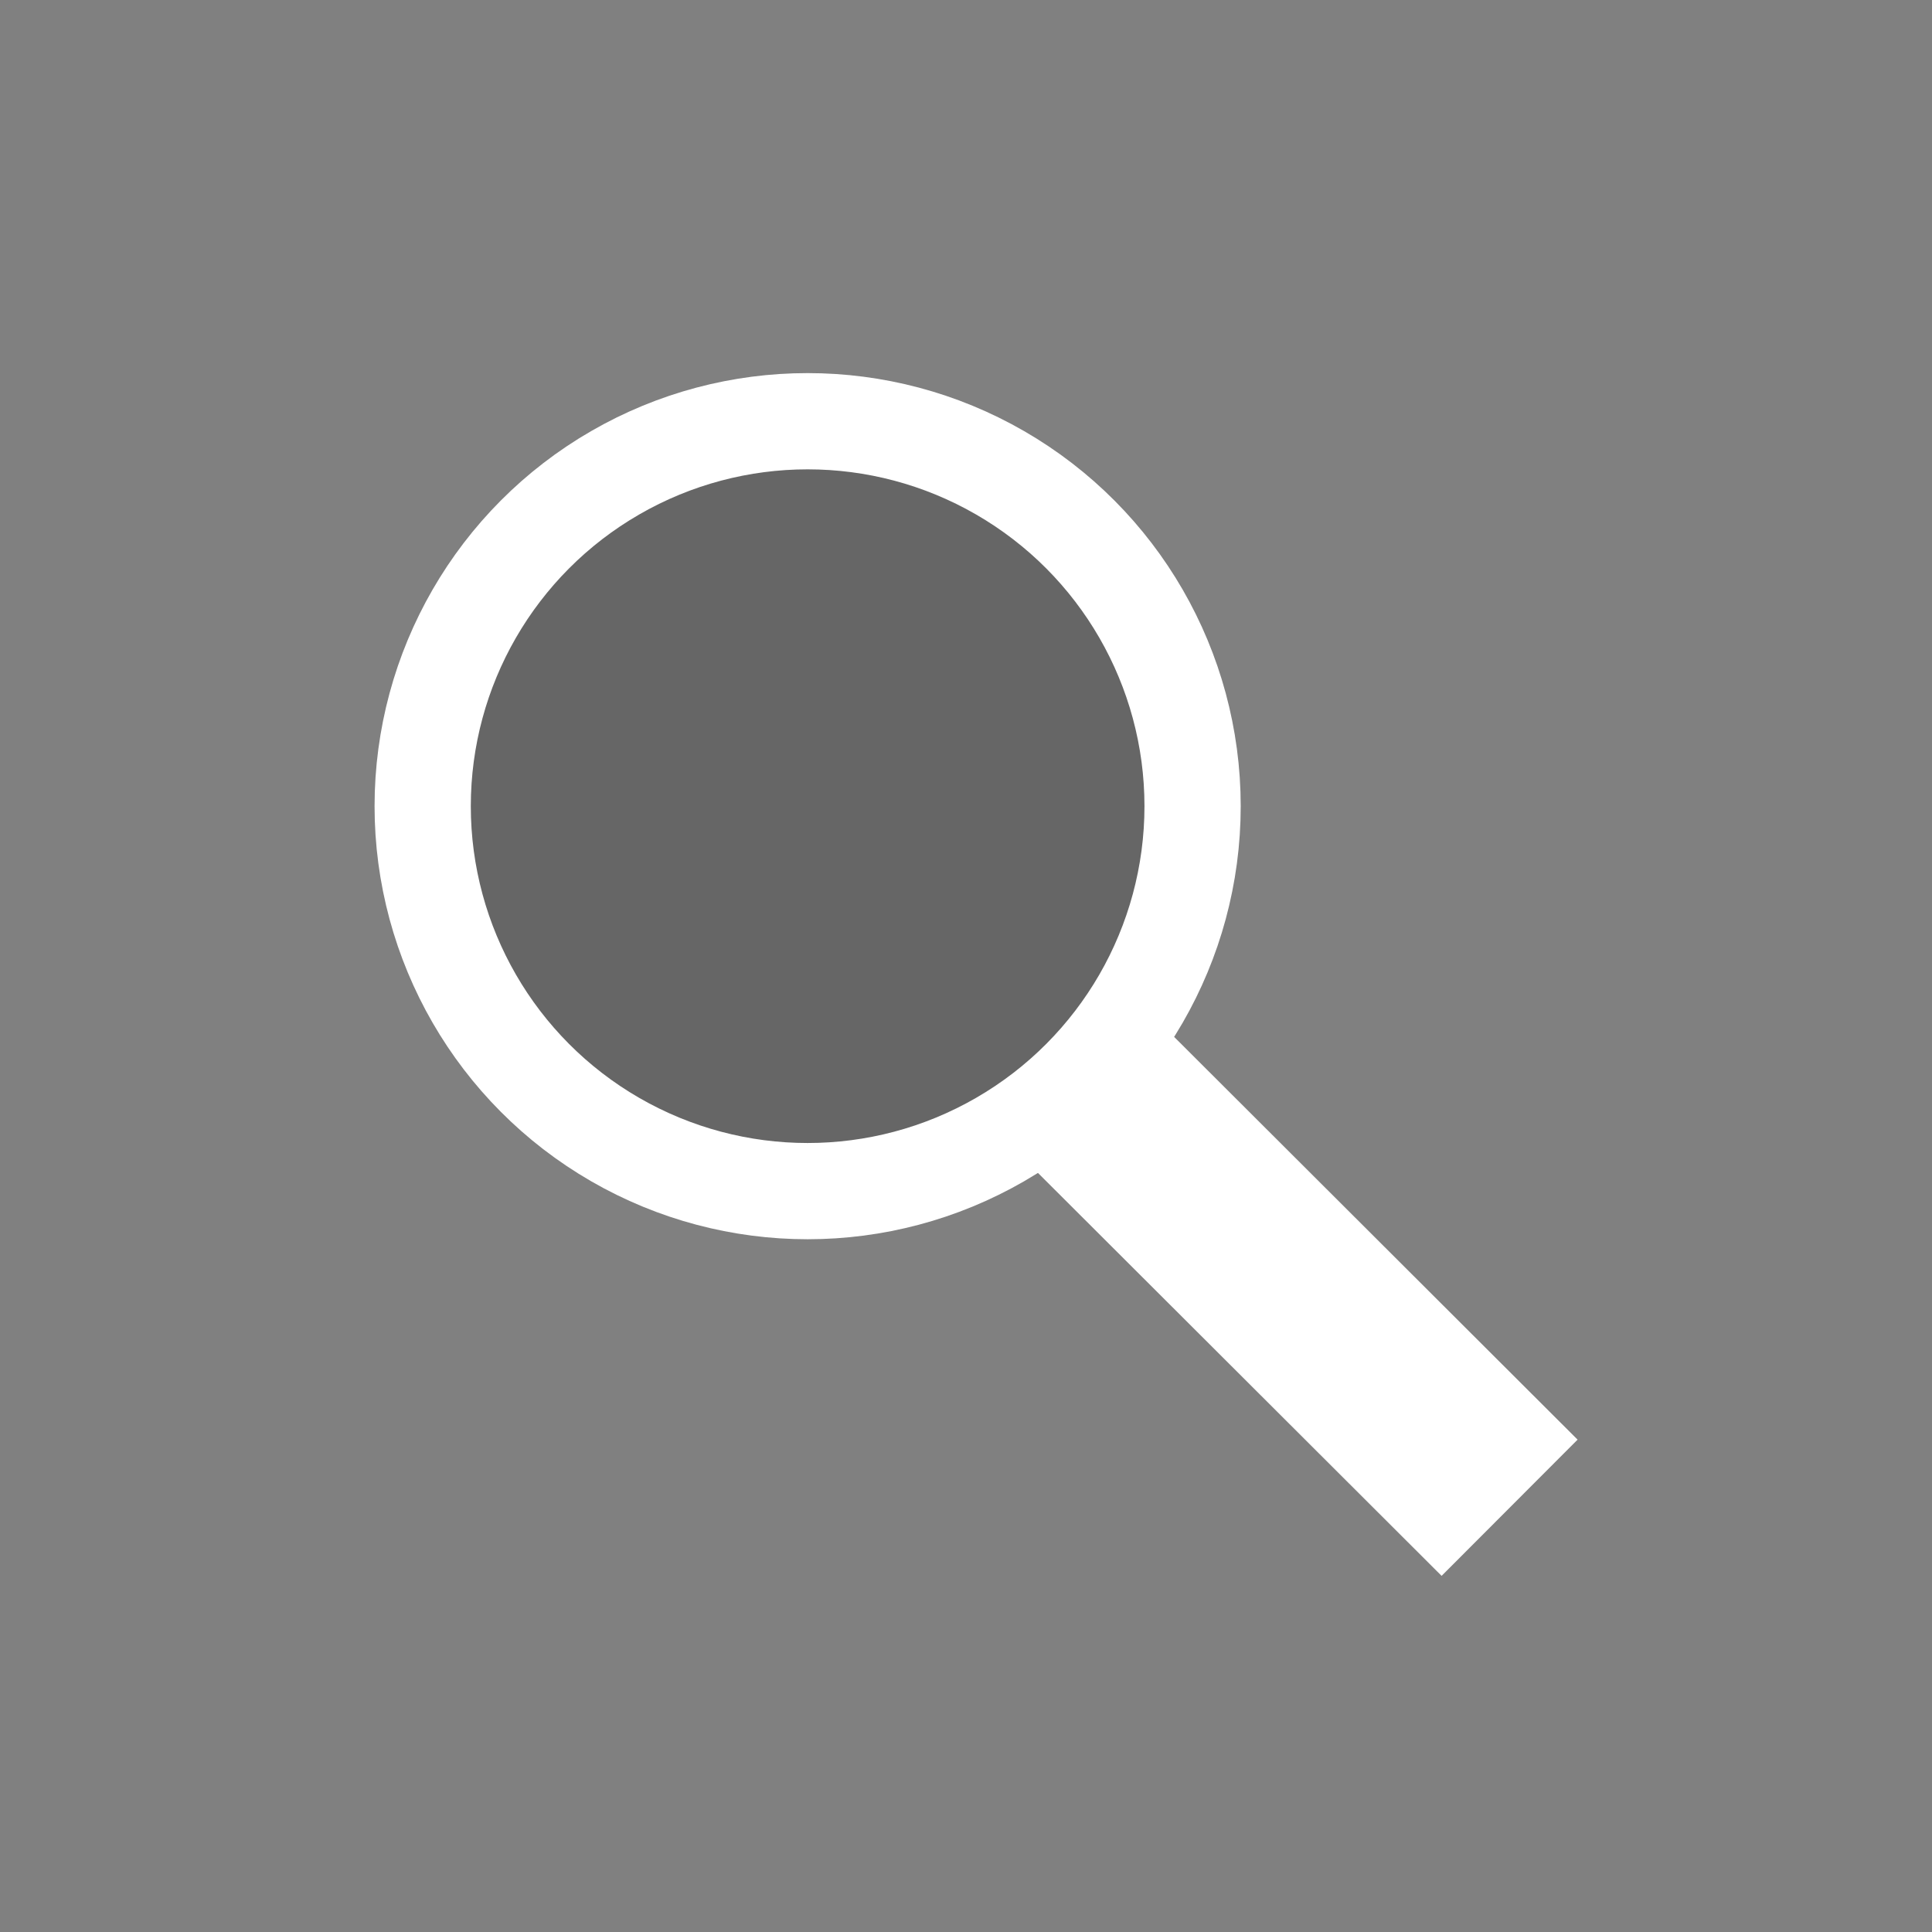 <?xml version="1.0" encoding="UTF-8" standalone="no"?>
<!DOCTYPE svg PUBLIC "-//W3C//DTD SVG 1.1//EN" "http://www.w3.org/Graphics/SVG/1.1/DTD/svg11.dtd">
<svg width="100%" height="100%" viewBox="0 0 16 16" version="1.1" xmlns="http://www.w3.org/2000/svg"
     xmlns:xlink="http://www.w3.org/1999/xlink" xml:space="preserve" xmlns:serif="http://www.serif.com/"
     style="fill-rule:evenodd;clip-rule:evenodd;">
    <rect x="0" y="0" width="16" height="16" fill="#808080" stroke="none"/>
    <g id="Ebene-1" serif:id="Ebene 1" transform="matrix(0.797,0,0,0.797,1.508,-824.483)">
        <ellipse id="path4570" cx="6.5" cy="1042.86" rx="4" ry="4"
                 style="fill-opacity:0.2;stroke:white;stroke-width:1px;"/>
        <path id="path4572" d="M9.206,1045.57L13.794,1050.15"
              style="fill:none;fill-rule:nonzero;stroke:white;stroke-width:2px;"/>
    </g>
</svg>
